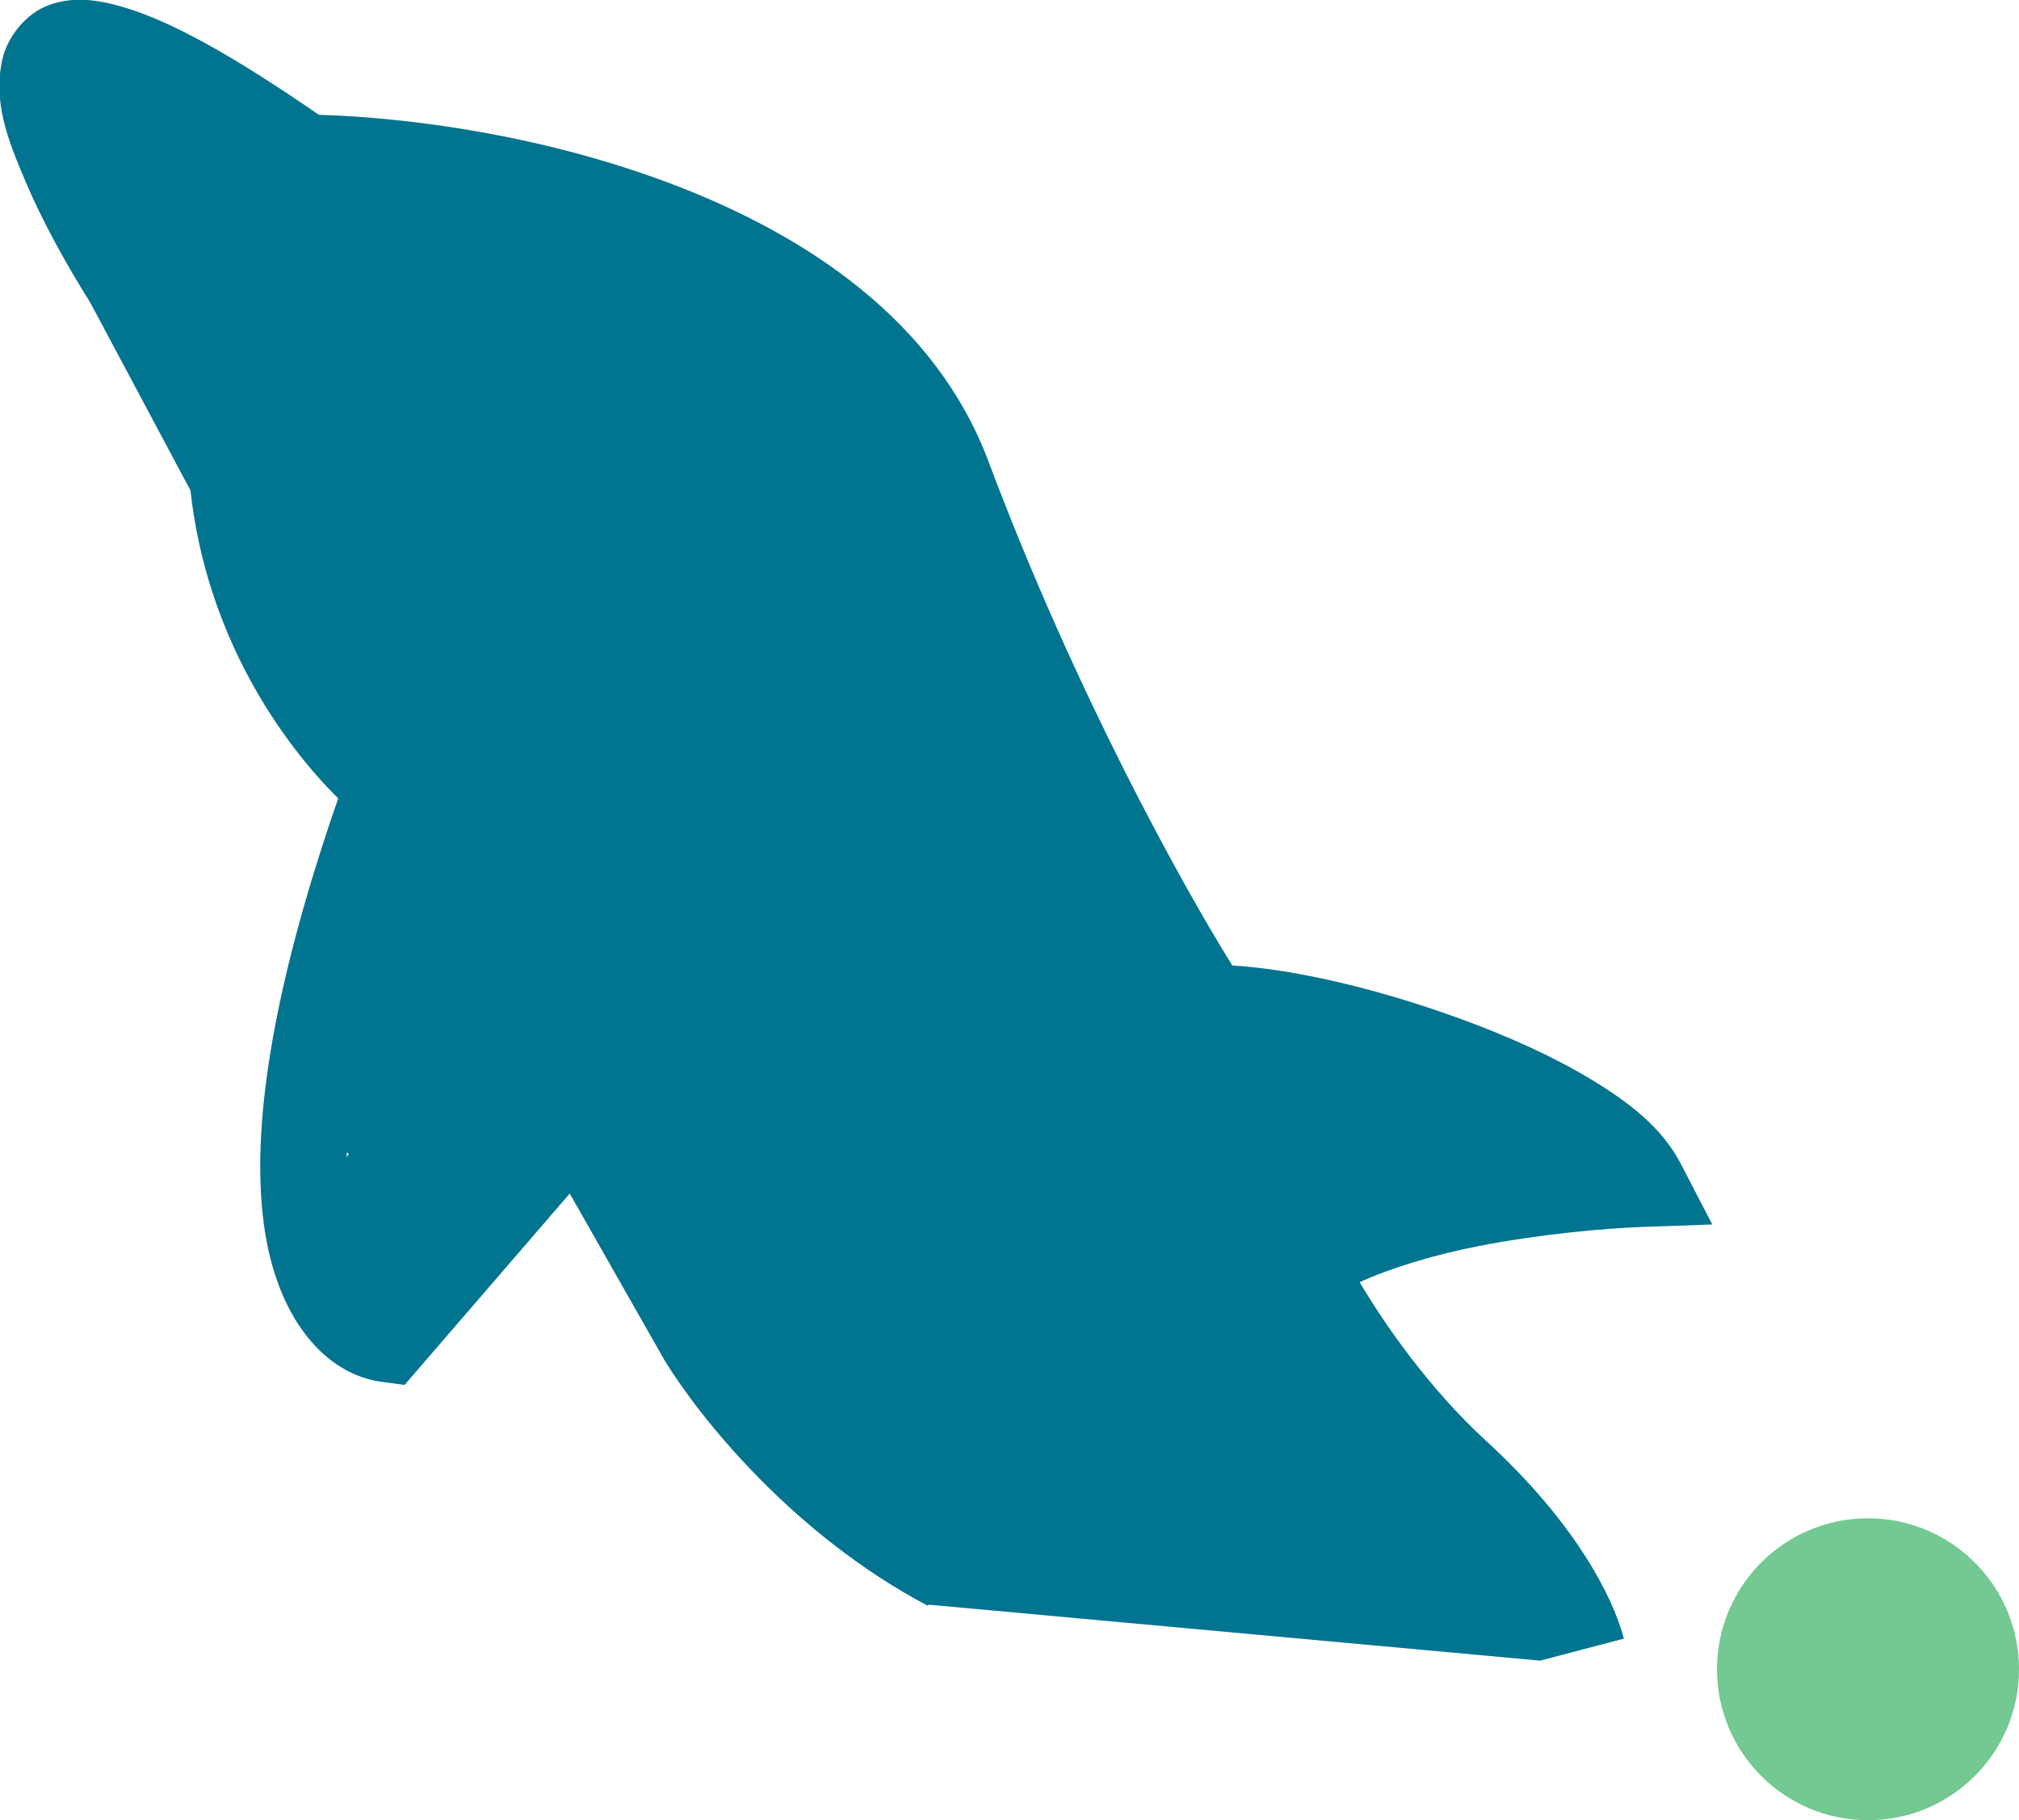 <svg width="234" height="211" viewBox="0 0 234 211" fill="none" xmlns="http://www.w3.org/2000/svg">
<g clip-path="url(#clip0_130_68)">
<path d="M9.879 -0.012C8.489 -0.084 7.12 0.072 5.734 0.561C2.962 1.539 0.853 4.339 0.287 6.824C-0.845 11.796 0.884 16.153 2.941 21.004C4.953 25.747 7.707 30.684 10.463 35.076C10.467 35.082 10.469 35.09 10.473 35.096L22.074 56.848C23.949 73.864 32.75 86.169 39.199 92.549C31.211 115.577 29.177 131.217 30.566 141.799C32.02 152.87 37.703 159.29 44.199 160.176L46.887 160.543L66.031 138.354L77.072 157.772L77.121 157.85C81.164 164.396 91.918 177.899 107.541 186.145L112.207 177.301C99.043 170.353 88.611 157.412 85.643 152.613L67.717 121.09L43.633 149.006C42.462 147.803 41.138 145.491 40.482 140.496C39.369 132.018 40.936 116.88 49.578 92.918L50.758 89.645L48.098 87.4C43.926 83.88 33.295 70.974 31.855 54.779L31.764 53.768L19.199 30.209L19.104 30.055C16.505 25.937 13.888 21.202 12.148 17.1C10.797 13.912 10.367 11.454 10.209 10.19C10.597 10.21 10.456 10.126 11.377 10.391C15.027 11.442 22.12 15.068 32.512 22.322L33.766 23.197L35.293 23.223C44.873 23.38 60.428 25.395 74.42 30.721C88.412 36.047 100.511 44.499 105.191 56.979C116.156 86.218 129.882 110.483 135.676 119.438L137.178 121.758L139.939 121.721C144.817 121.656 156.079 123.924 165.992 127.555C170.617 129.249 174.95 131.239 178.461 133.281C175.529 133.646 172.53 134.029 169.402 134.641C161.472 136.191 153.532 138.349 147.816 142.766L144.666 145.201L146.334 148.817C148.702 153.948 155.201 164.971 165.496 174.408C174.428 182.596 178.123 191.069 178.5 192.5L188.209 189.949C186.92 185.049 182.52 176.45 172.252 167.037C165.637 160.973 160.479 153.523 157.584 148.633C161.185 146.985 166.172 145.462 171.32 144.455C178.565 143.039 186.083 142.376 190.549 142.219L198.453 141.942L194.812 134.92C192.649 130.747 188.896 127.851 184.475 125.166C180.053 122.482 174.837 120.144 169.432 118.164C159.908 114.676 150.234 112.374 142.82 111.916C137.019 102.599 124.563 80.156 114.555 53.467C108.435 37.147 93.453 27.265 77.978 21.375C63.15 15.731 47.698 13.633 36.961 13.309C26.941 6.409 19.736 2.391 14.145 0.781C12.679 0.359 11.268 0.06 9.879 -0.012Z" fill="#01748F"/>
<path d="M119 141.169L178.11 124L182.336 138.549L123.226 155.718L119 141.169Z" fill="#01748F"/>
<path d="M106.218 111L170.61 123.541L166.392 145.198L102 132.657L106.218 111Z" fill="#01748F"/>
<path d="M30.308 54.963L84.352 25.502L150.356 146.58L96.311 176.041L30.308 54.963Z" fill="#01748F"/>
<path d="M30.308 54.963L84.352 25.502L150.356 146.58L96.311 176.041L30.308 54.963Z" fill="#01748F"/>
<path d="M96.764 165.389L148.841 137L160.077 157.611L108 186L96.764 165.389Z" fill="#01748F"/>
<path d="M109.5 172.5L180.056 179.319L178.5 192.5L107.5 186L109.5 172.5Z" fill="#01748F"/>
<path d="M123.145 164.046L171.477 168.717L169.656 185.556L121 181.315L123.145 164.046Z" fill="#01748F"/>
<path d="M139.75 158.022L162.853 160.255L161.277 175.606L138 173.777L139.75 158.022Z" fill="#01748F"/>
<path d="M26 58.001L66.359 36L89.889 79.164L49.53 101.165L26 58.001Z" fill="#01748F"/>
<path d="M1.767 14.395L19 5L53.763 68.77L36.53 78.165L1.767 14.395Z" fill="#01748F"/>
<path d="M17 22.395L34.233 13L68.997 76.77L51.763 86.165L17 22.395Z" fill="#01748F"/>
<path d="M30 53.075L41.084 17L86.828 31.054L75.744 67.129L30 53.075Z" fill="#01748F"/>
<path d="M83 42.858L97.415 35L136.12 106L121.705 113.859L83 42.858Z" fill="#01748F"/>
<path d="M34 112.899L68.772 63L97.28 82.866L62.508 132.764L34 112.899Z" fill="#01748F"/>
<path d="M34 143L62.072 102.716L75.28 111.92L47.208 152.204L34 143Z" fill="#01748F"/>
<path d="M34 129.284L62.072 89L75.28 98.204L47.208 138.488L34 129.284Z" fill="#01748F"/>
</g>
<circle cx="216.5" cy="193.5" r="17.5" fill="#73C991"/>
<defs>
<clipPath id="clip0_130_68">
<rect width="199" height="193" fill="white"/>
</clipPath>
</defs>
</svg>
